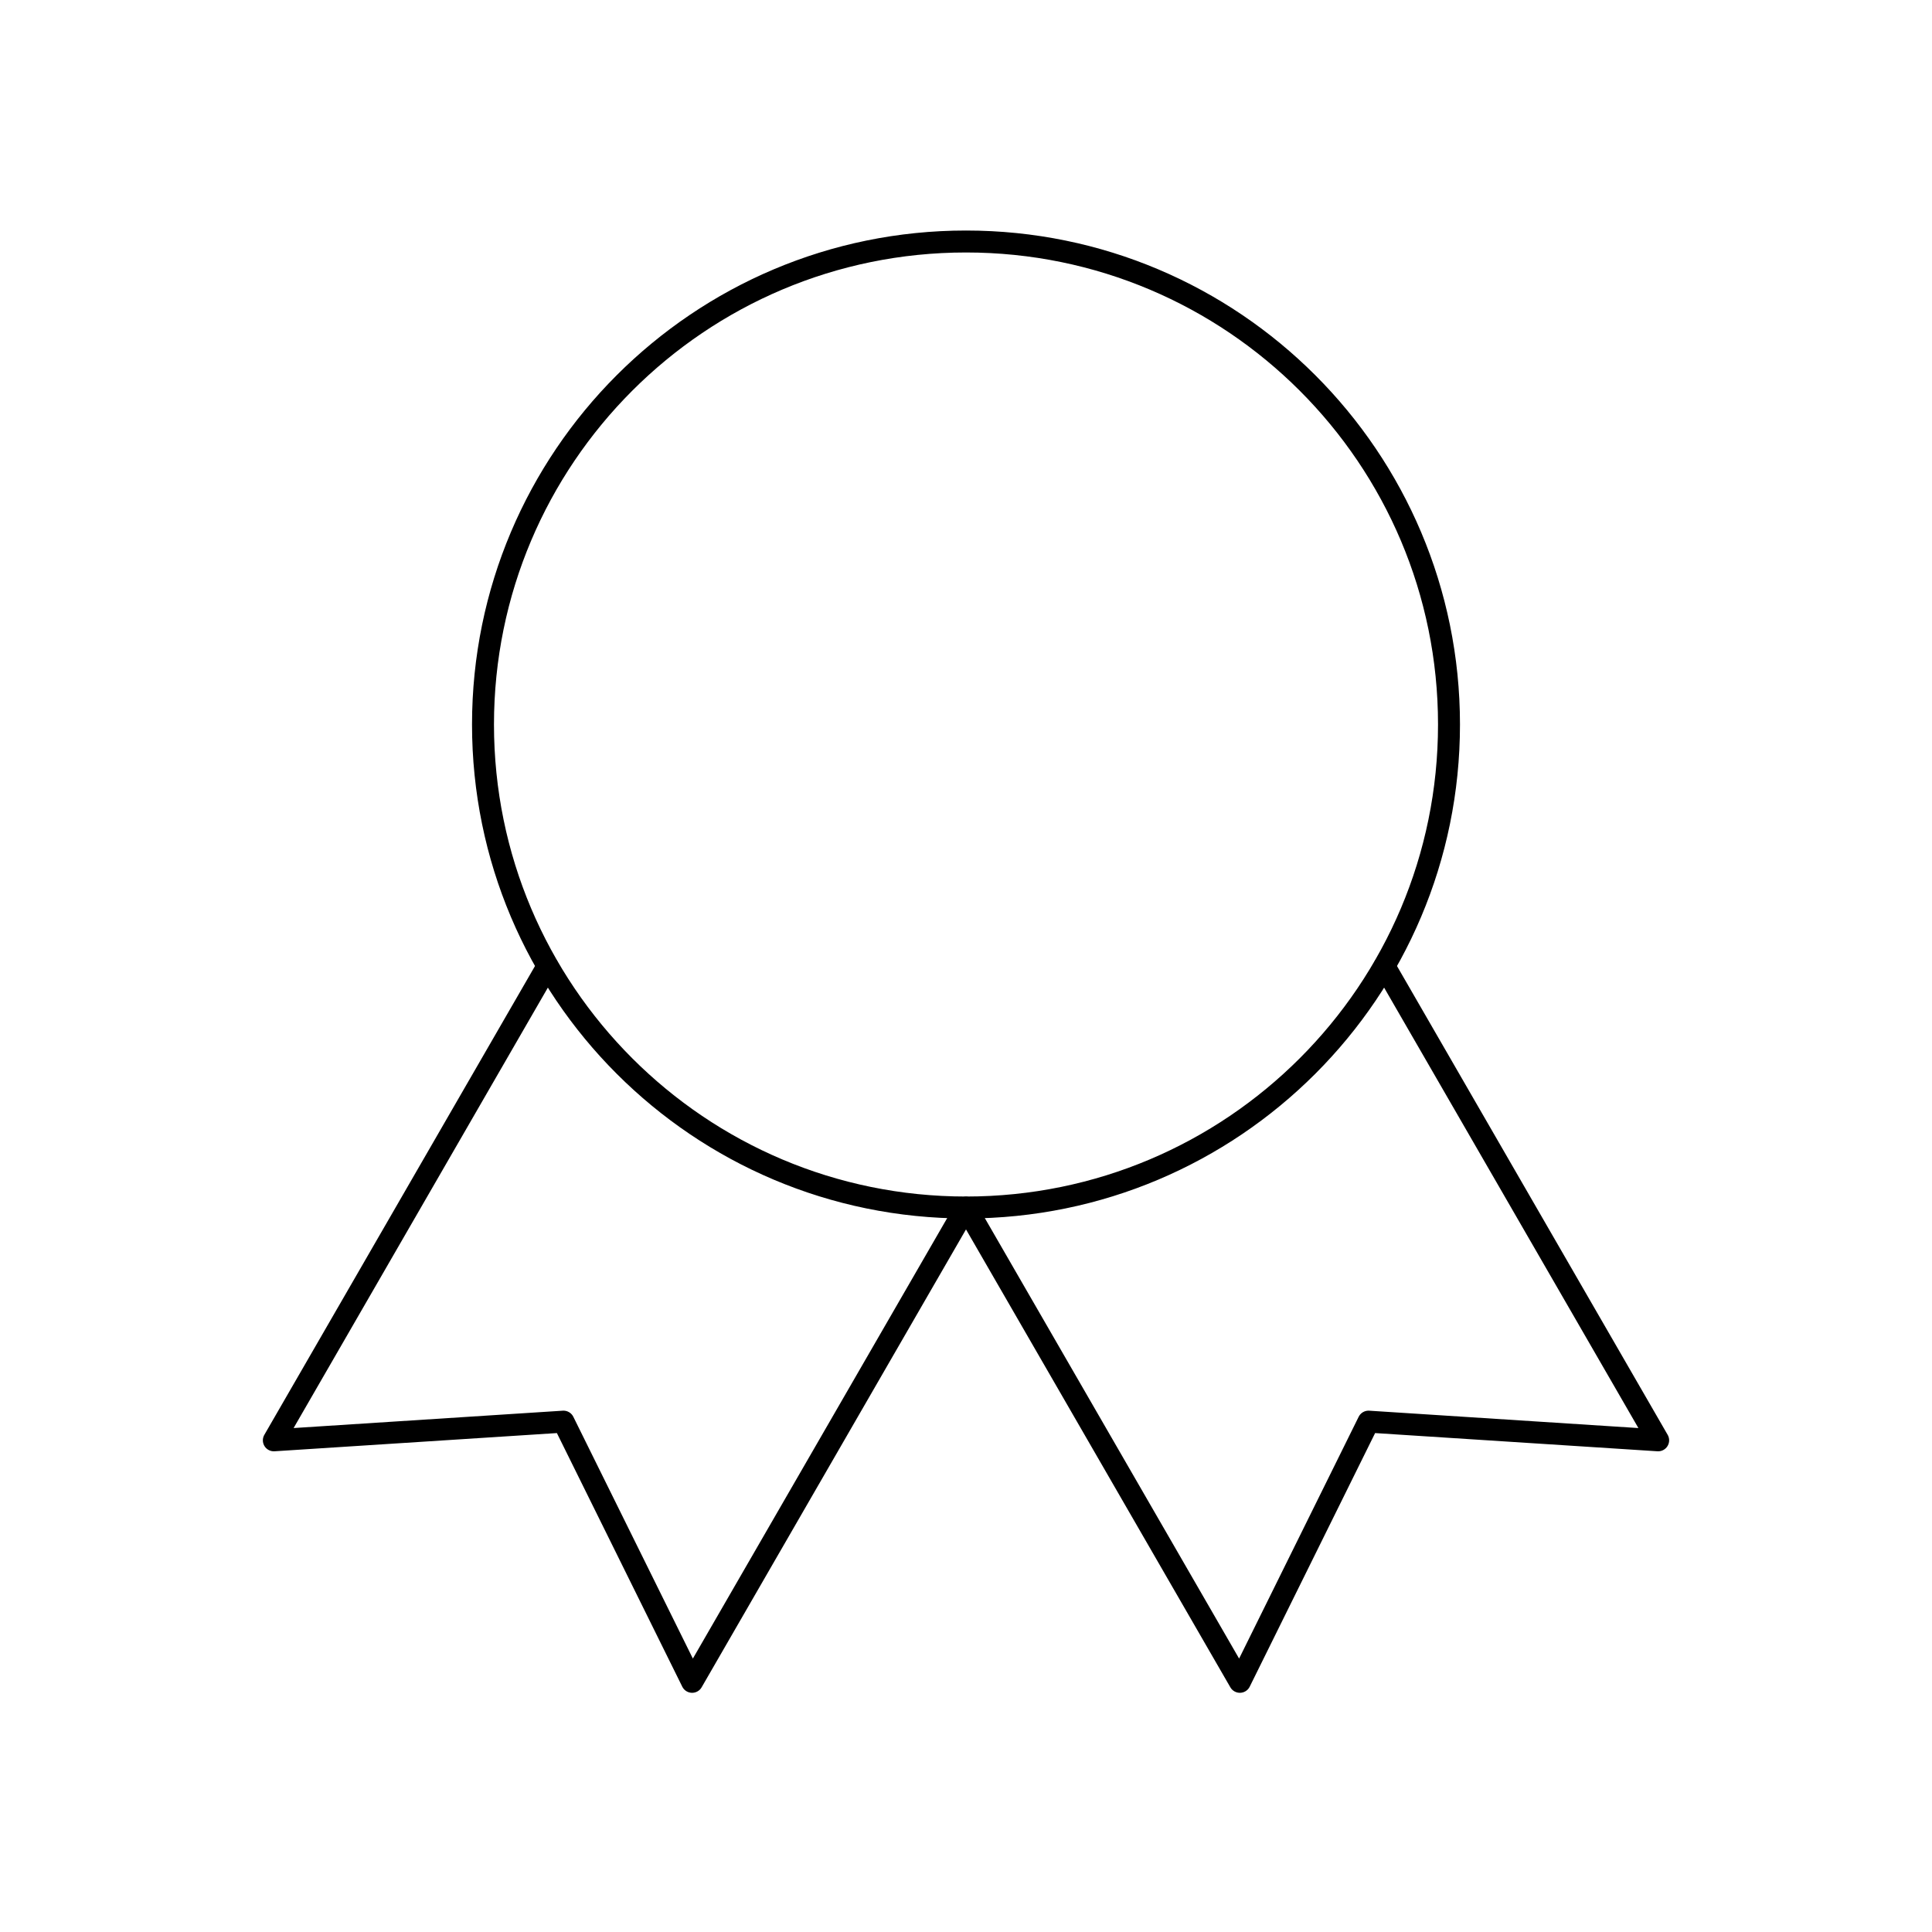 <svg width="88" height="88" viewBox="0 0 88 88" fill="none" xmlns="http://www.w3.org/2000/svg">
<path d="M44 55C56.15 55 66 45.15 66 33C66 20.85 56.15 11 44 11C31.85 11 22 20.85 22 33C22 45.15 31.85 55 44 55Z" stroke="black" stroke-linecap="round" stroke-linejoin="round"/>
<path d="M44.008 55.012L56.474 76.605L62.334 64.754L75.527 65.605L63.06 44.012" stroke="black" stroke-linecap="round" stroke-linejoin="round"/>
<path d="M24.939 44.012L12.473 65.605L25.666 64.754L31.525 76.605L43.992 55.012" stroke="black" stroke-linecap="round" stroke-linejoin="round"/>
</svg>
